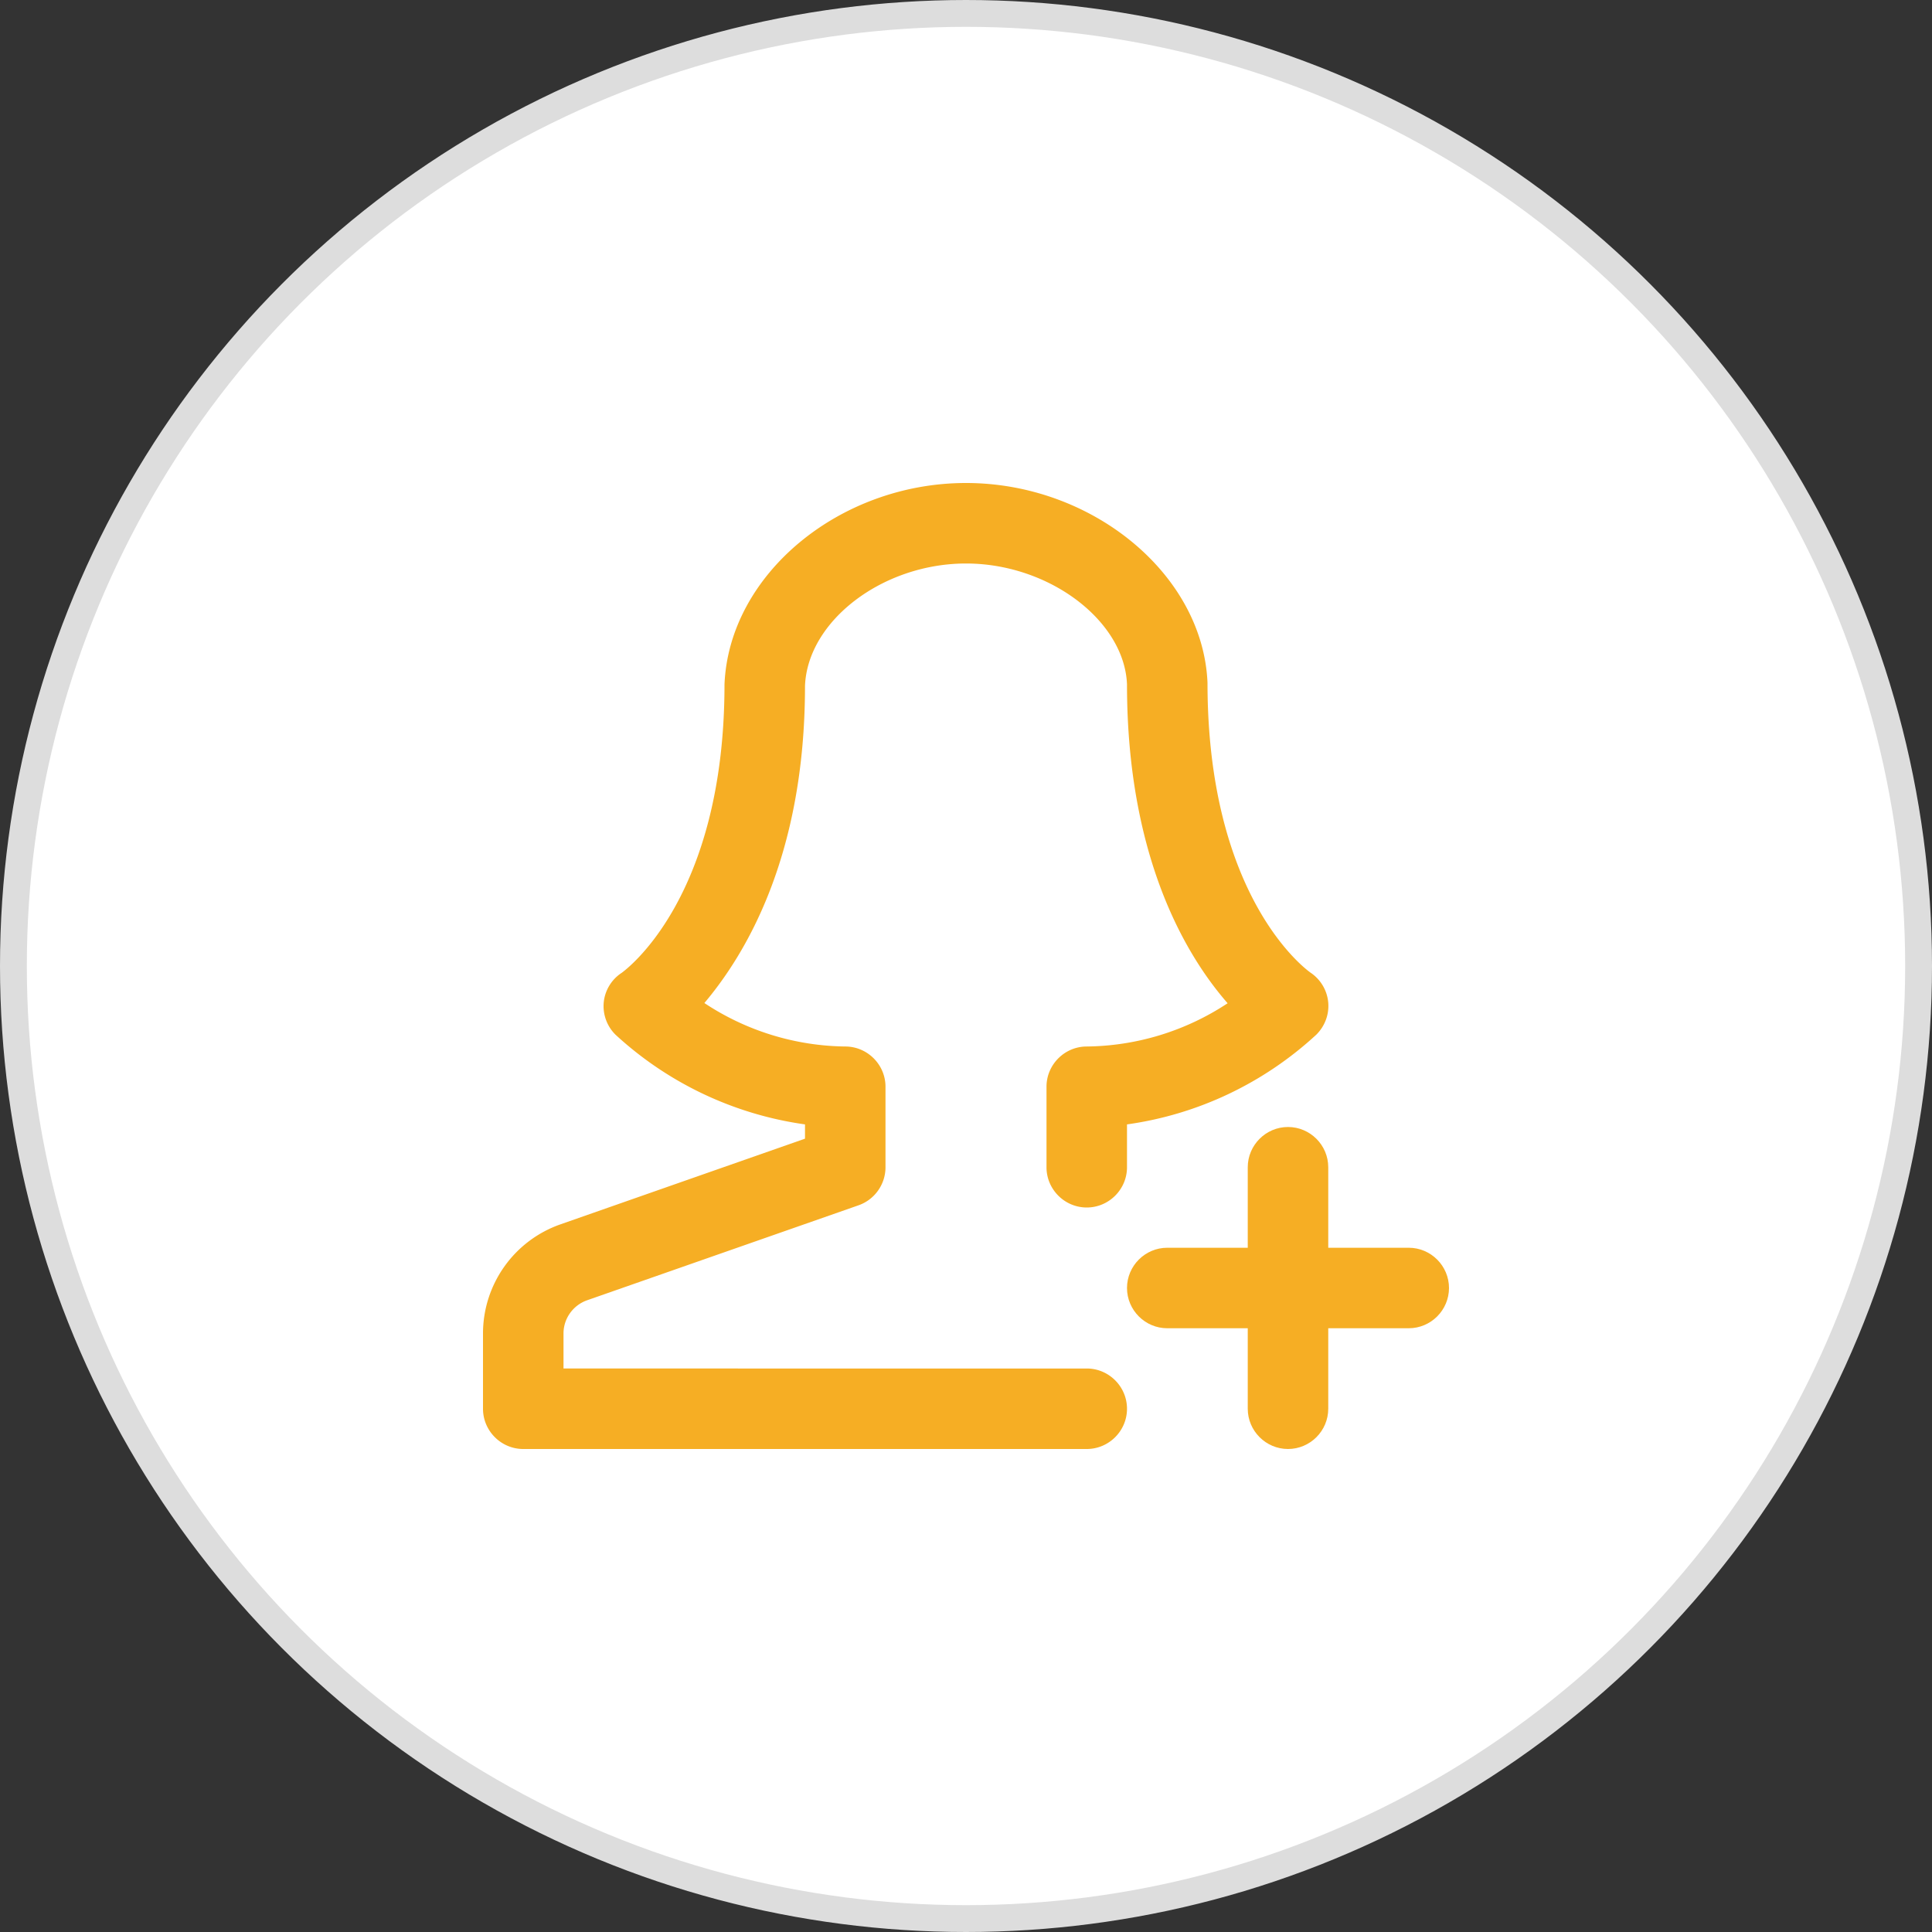 <svg xmlns="http://www.w3.org/2000/svg" width="72" height="72" fill="none"><rect width="100%" height="100%" fill="#333333" stroke="none"/><circle cx="36" cy="36" r="35.5" fill="#fff" stroke="#DDD"/><path fill="#F6AE24" d="M19.5 54h21c.825 0 1.5-.675 1.5-1.5s-.675-1.5-1.5-1.5H21v-1.305c0-.555.352-1.05.878-1.237l10.117-3.54c.6-.21 1.005-.78 1.005-1.418v-3c0-.825-.675-1.5-1.5-1.5a9.7 9.7 0 0 1-5.25-1.62c1.5-1.778 3.75-5.43 3.75-11.82.098-2.43 2.903-4.56 6-4.56s5.903 2.13 6 4.5c0 6.435 2.19 10.103 3.75 11.888A9.7 9.7 0 0 1 40.5 39c-.825 0-1.5.675-1.5 1.5v3c0 .825.675 1.5 1.5 1.5s1.5-.675 1.5-1.5v-1.597c2.64-.368 5.1-1.538 7.057-3.346.316-.315.48-.75.443-1.192a1.5 1.5 0 0 0-.638-1.102C48.69 36.15 45 33.473 45 25.44c-.172-4.035-4.29-7.44-9-7.44s-8.827 3.405-9 7.5c0 7.972-3.69 10.65-3.832 10.755a1.49 1.49 0 0 0-.668 1.095 1.5 1.5 0 0 0 .435 1.207A13.1 13.1 0 0 0 30 41.903v.532l-9.12 3.195A4.31 4.31 0 0 0 18 49.695V52.5c0 .825.675 1.5 1.5 1.5"/><path fill="#F6AE24" d="M52.5 46.5h-3v-3c0-.825-.675-1.5-1.5-1.5s-1.5.675-1.5 1.5v3h-3c-.825 0-1.5.675-1.5 1.5s.675 1.5 1.5 1.5h3v3c0 .825.675 1.5 1.5 1.5s1.5-.675 1.5-1.5v-3h3c.825 0 1.5-.675 1.5-1.5s-.675-1.5-1.5-1.5"/></svg>
